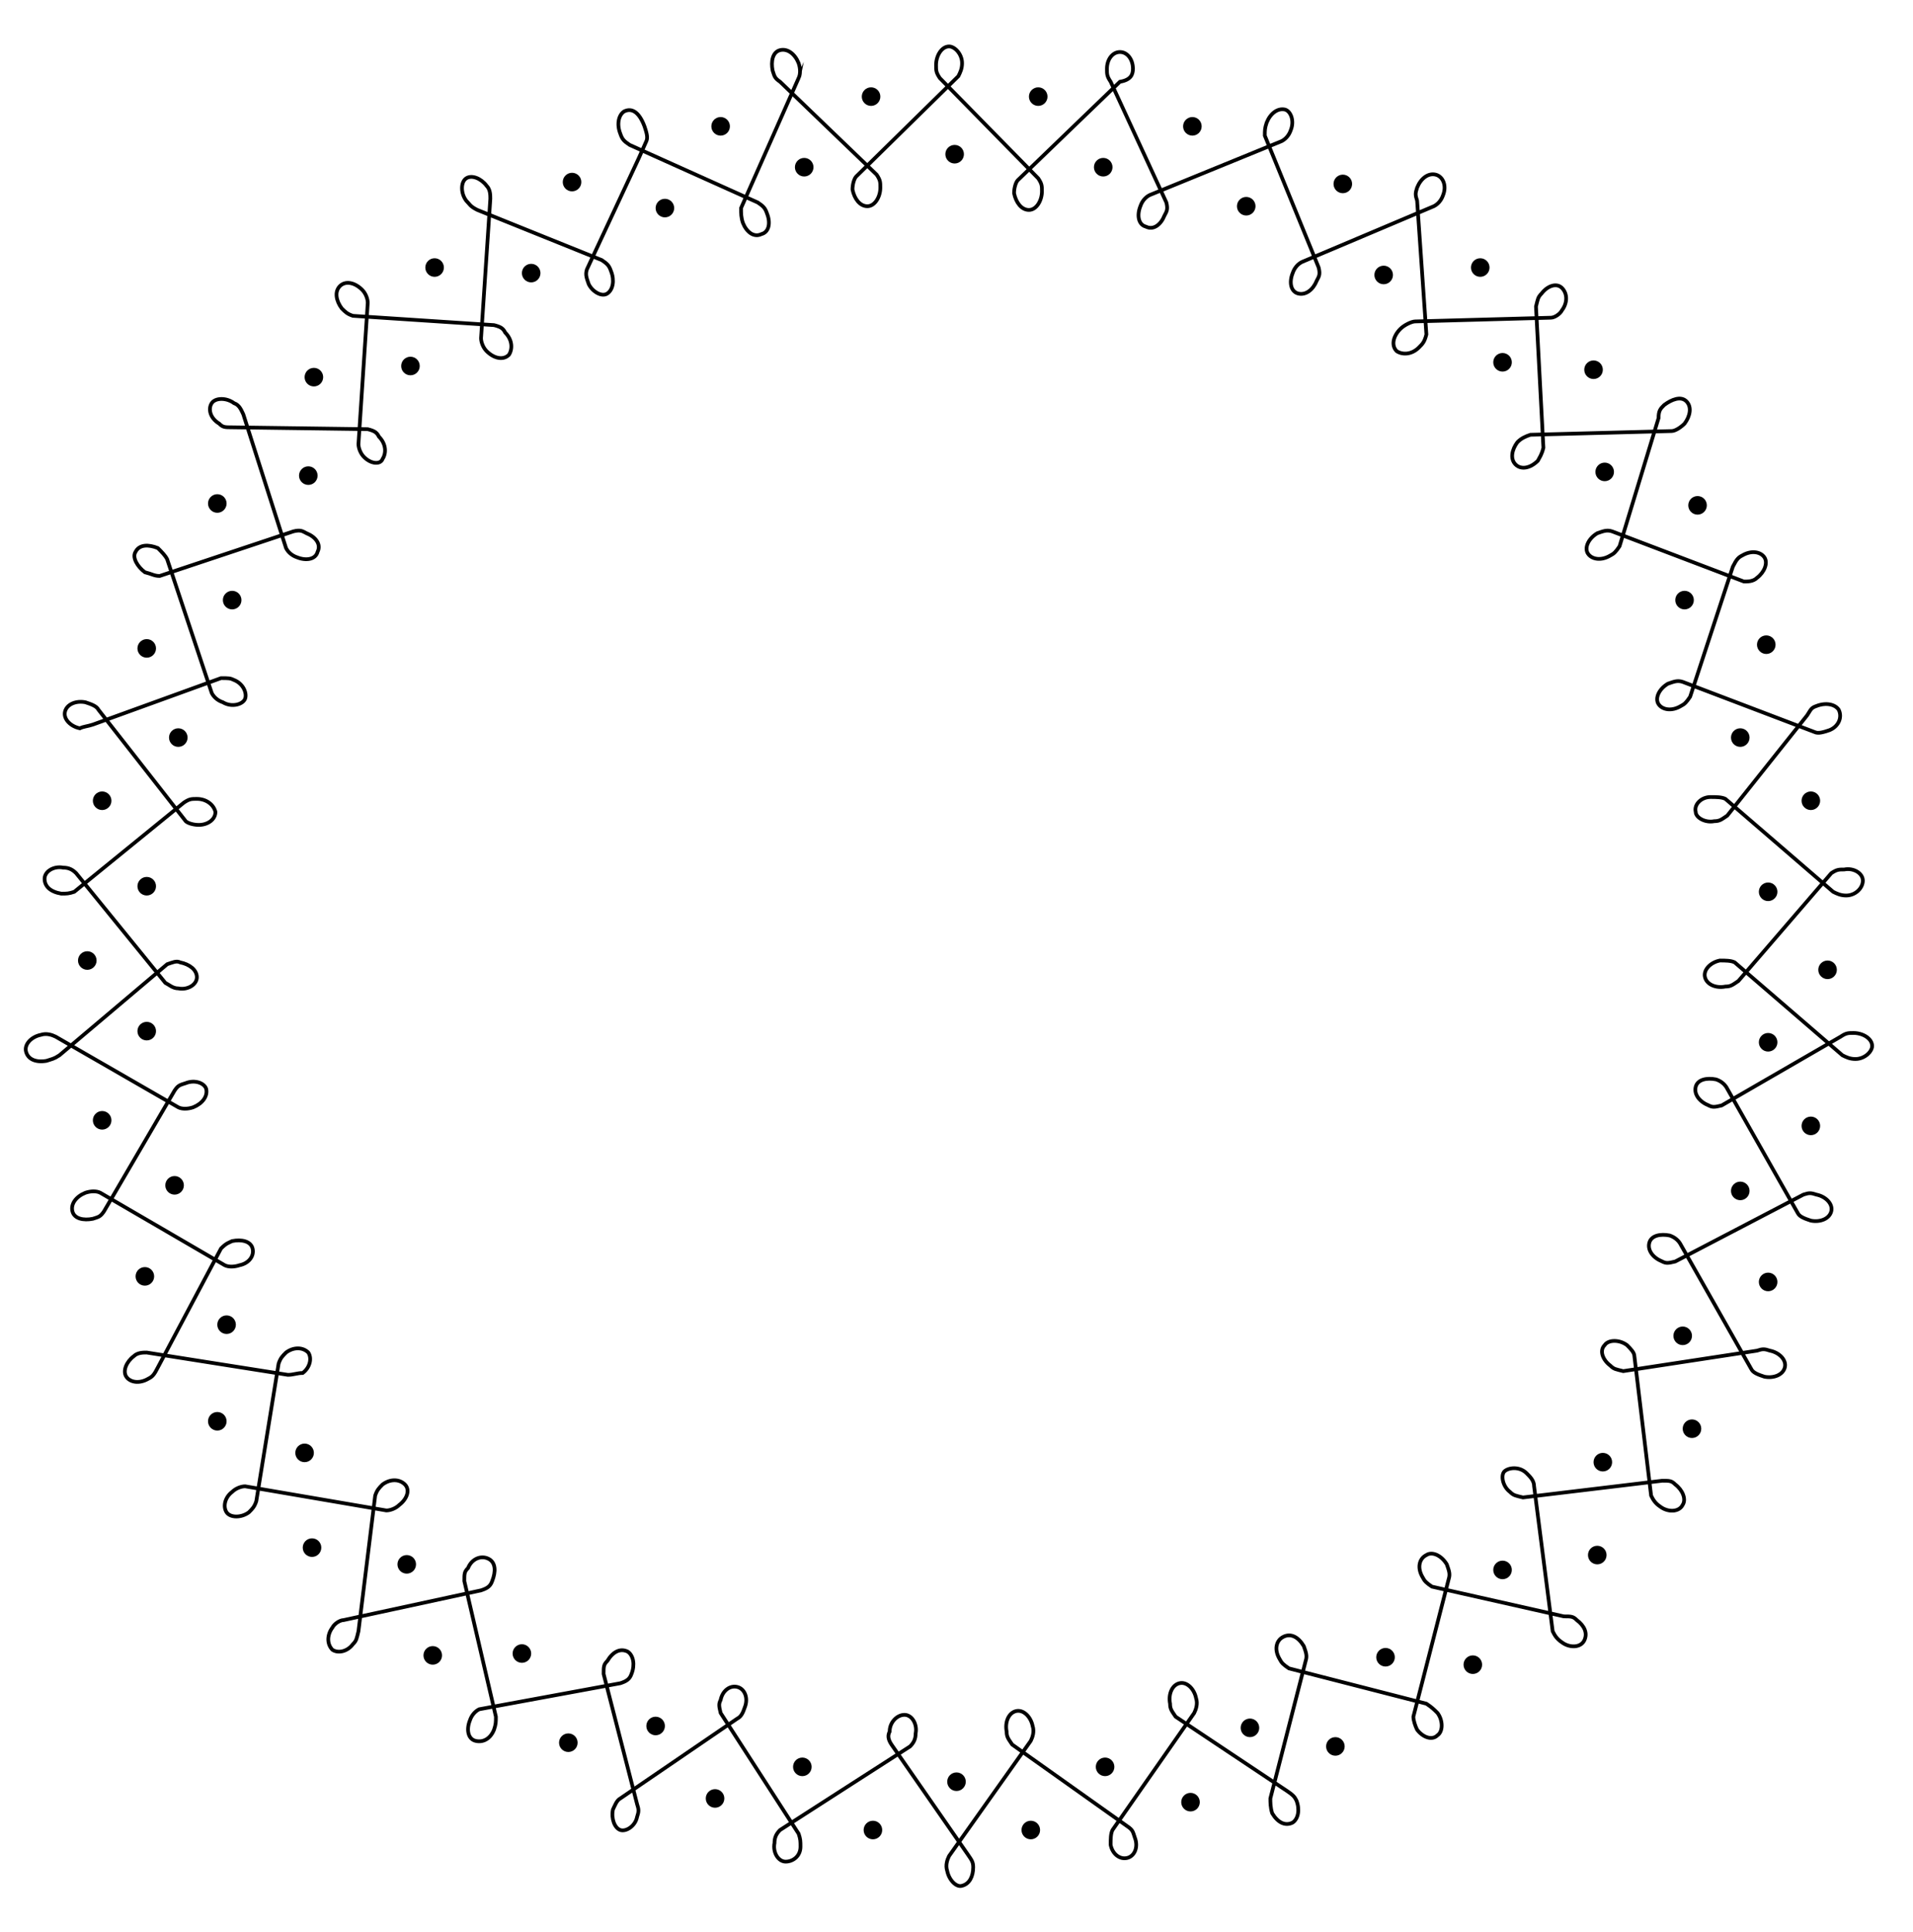 <svg xmlns="http://www.w3.org/2000/svg" viewBox="0 0 103 104" style="enable-background:new 0 0 103 104" xml:space="preserve"><style>.st1{fill:#444d66;display:inline}.st2{display:inline}.st4{fill:none;stroke:#000;stroke-width:.08px;stroke-miterlimit:10}.st5{fill:none;stroke:#000;stroke-width:.25px;stroke-miterlimit:10}.st6{fill:none;stroke:#000;stroke-width:.03px;stroke-miterlimit:10}.st7{fill:none;stroke:#000;stroke-miterlimit:10}.st8{stroke:#000;stroke-width:.08px;stroke-miterlimit:10}</style><g id="Capa_2"><path d="M43 4.2c.1-.2.1-.5 0-.8-.2-.5-.6-.8-1-.7s-.5.6-.4 1.1c.1.3.1.4.4.6l5.2 5c.2.3.2.4.2.7 0 .5-.3 1-.7 1s-.7-.4-.8-.9c0-.3.1-.6.2-.7l5.5-5.4c.1-.2.2-.4.2-.7 0-.5-.4-.9-.7-.9-.4 0-.7.5-.7 1 0 .3 0 .4.2.7l5.3 5.4c.2.3.2.4.2.7 0 .5-.3 1-.7 1s-.7-.4-.8-.9c0-.3.1-.6.2-.7l5.5-5.3c.6-.1.7-.4.7-.7 0-.5-.3-.9-.7-.9s-.7.4-.7.9c0 .3 0 .4.2.7l3 6.5c.1.4 0 .5-.1.7-.2.5-.6.8-1 .6-.4-.1-.5-.6-.3-1.1.1-.3.3-.5.5-.6L69 7.6c.2-.1.4-.3.5-.6.2-.5 0-1-.3-1.1-.4-.1-.8.2-1 .7-.1.3-.1.4-.1.7l2.9 7.1c.1.4 0 .5-.1.7-.2.5-.6.8-1 .7-.4-.1-.5-.6-.3-1.1.1-.3.3-.5.5-.6l7.1-3c.2-.1.4-.3.5-.6.2-.5 0-1-.4-1.1-.4-.1-.8.2-1 .7-.1.3-.1.4 0 .7l.5 7.2c-.1.4-.2.5-.4.7-.4.4-.9.4-1.2.2-.3-.3-.2-.8.2-1.2.2-.2.6-.4.8-.4l7.3-.2c.2 0 .5-.2.6-.4.3-.4.3-.9 0-1.2s-.8-.1-1.1.3c-.2.2-.2.3-.3.7l.4 7.6c-.1.4-.2.5-.3.7-.4.4-.9.5-1.2.2s-.2-.8.1-1.2c.2-.2.4-.3.7-.4l7.6-.2c.2 0 .5-.2.7-.4.3-.4.4-.9.1-1.2s-.8-.1-1.2.2c-.2.2-.3.3-.3.7l-2.1 6.9c-.2.3-.3.4-.5.5-.5.3-1 .2-1.2-.1-.2-.3 0-.8.5-1.1.3-.1.5-.2.8-.1l7.1 2.7c.2 0 .5 0 .7-.2.4-.3.6-.8.4-1.1-.2-.3-.7-.4-1.2-.1-.2.1-.3.2-.5.6l-2.3 7c-.2.3-.3.4-.5.5-.5.3-1 .2-1.2-.1-.2-.3 0-.8.5-1.1.3-.1.5-.2.8-.1l7.1 2.7c.2.1.5 0 .8-.1.5-.2.7-.7.5-1.1-.2-.3-.7-.4-1.2-.2-.3.1-.3.2-.5.5L93 43.9c-.3.2-.4.3-.7.3-.5.1-1-.2-1-.5-.1-.4.3-.8.8-.8.3 0 .6 0 .8.1l5.8 5c.2.1.4.2.7.2.5 0 .9-.4.9-.8s-.5-.7-1-.6c-.3 0-.4 0-.7.2l-5 5.8c-.3.2-.4.3-.7.3-.5.1-1-.1-1.1-.5-.1-.4.3-.8.8-.9.3 0 .6 0 .8.1l5.8 5c.2.1.4.2.7.2.5 0 .9-.4.9-.7 0-.4-.5-.7-1-.7-.3 0-.4 0-.7.2l-6.4 3.7c-.4.1-.5.1-.7 0-.5-.2-.8-.6-.7-1 .1-.4.6-.5 1.1-.4.3.1.5.3.6.5l3.8 6.7c.1.2.4.3.7.4.5.1 1-.1 1.1-.5.1-.4-.3-.8-.8-.9-.3-.1-.4-.1-.7 0l-6.9 3.6c-.4.1-.5.1-.7 0-.5-.2-.8-.6-.7-1 .1-.4.6-.5 1.1-.4.3.1.5.3.6.5l3.8 6.7c.1.2.4.3.7.4.5.1 1-.1 1.1-.5s-.3-.8-.8-.9c-.3-.1-.4-.1-.7 0l-7.2 1.1c-.4-.1-.5-.1-.7-.3-.4-.3-.6-.8-.3-1.1.2-.3.8-.3 1.2 0 .2.2.4.4.4.6l.9 7.5c.1.2.2.4.5.6.4.3 1 .3 1.2-.1.2-.3 0-.8-.4-1.1-.2-.2-.3-.2-.7-.2l-7.5.9c-.4-.1-.5-.1-.7-.3-.4-.3-.5-.9-.3-1.1s.8-.3 1.2.1c.2.2.4.4.4.7l1 7.8c.1.2.2.4.5.6.4.3 1 .3 1.2-.1s0-.8-.4-1.1c-.2-.2-.3-.2-.7-.2l-7.1-1.6c-.3-.2-.4-.3-.5-.5-.3-.5-.2-1 .2-1.2.3-.2.8 0 1.1.5.1.3.2.5.1.8l-1.9 7.4c0 .2.1.5.2.7.3.4.8.6 1.1.3.3-.2.3-.8 0-1.2-.2-.2-.3-.3-.6-.5l-7.4-1.9c-.3-.2-.4-.3-.5-.5-.3-.5-.2-1 .2-1.2s.8 0 1.1.5c.1.3.2.5.1.8l-1.9 7.4c0 .2 0 .5.1.8.3.5.7.7 1.1.5.3-.2.4-.7.2-1.2-.1-.2-.2-.3-.5-.5l-6-4c-.2-.3-.3-.4-.3-.7-.1-.5.1-1 .5-1.1s.8.3.9.8c.1.3 0 .6-.1.8l-4.4 6.3c-.1.2-.1.5-.1.8.1.5.5.8.9.7s.6-.6.4-1.1c-.1-.3-.1-.4-.4-.6l-6.2-4.4c-.2-.3-.3-.4-.3-.7-.1-.5.1-1 .5-1.1.4-.1.8.3.9.8.1.3 0 .6-.1.8l-4.4 6.2c-.1.2-.2.5-.1.8.1.5.5.9.8.8.4-.1.6-.5.6-1 0-.3-.1-.4-.3-.7L48 93.9c-.2-.3-.2-.5-.1-.7 0-.5.4-.9.8-.9s.7.5.6 1c0 .3-.1.5-.3.7l-7 4.5c-.2.2-.3.4-.3.7-.1.5.2 1 .6 1s.8-.3.8-.8c0-.3 0-.4-.1-.7l-4.2-6.5c-.1-.4-.1-.5 0-.7.1-.5.5-.8.9-.7.4.1.6.6.4 1.1-.1.3-.2.5-.4.6l-6.3 4.3c-.2.1-.3.4-.4.6-.1.5.1 1 .4 1.1s.8-.2.9-.7c.1-.3.1-.4 0-.7l-1.8-7c0-.4 0-.5.2-.7.3-.5.7-.7 1.1-.5.3.2.4.7.2 1.2-.1.3-.3.4-.6.5L25.8 92c-.2.1-.4.3-.5.6-.2.5-.1 1 .3 1.1s.8-.1 1-.6c.1-.3.1-.4.1-.7L25 85.1c0-.4 0-.5.2-.7.2-.5.7-.7 1.1-.5s.4.7.2 1.2c-.1.3-.3.4-.6.5l-7.4 1.6c-.2 0-.5.2-.6.4-.3.4-.3.9 0 1.2.3.2.8.1 1.1-.3.2-.2.2-.3.3-.7l.9-7.3c.1-.3.2-.4.4-.6.4-.3.9-.3 1.2 0s.1.8-.3 1.1c-.2.2-.5.3-.7.3L13.2 80c-.2 0-.5.1-.7.3-.4.3-.5.8-.3 1.1.2.3.8.3 1.2 0 .2-.2.3-.3.4-.6l1.2-7.4c.1-.3.2-.4.4-.6.4-.3.9-.3 1.2 0 .2.3.1.8-.3 1.1-.3 0-.5.1-.8.1l-7.6-1.2c-.2 0-.5 0-.7.2-.4.3-.6.8-.4 1.1s.7.4 1.2.1c.2-.1.3-.2.5-.6l3.4-6.4c.3-.3.4-.3.6-.4.5-.1 1 0 1.1.4.1.4-.2.8-.7.9-.3.1-.6.1-.8 0l-6.7-3.9c-.2-.1-.5-.1-.8 0-.5.2-.8.6-.7 1 .1.4.6.5 1.1.4.3-.1.4-.1.6-.4l3.8-6.5c.2-.3.3-.3.6-.4.5-.2 1 0 1.1.3.1.4-.2.8-.7 1-.3.1-.6.1-.8 0L3 55.8c-.2-.1-.5-.2-.8-.1-.5.1-.9.5-.8.9.1.4.5.6 1.1.5.3-.1.4-.1.7-.3L9 51.9c.3-.1.5-.2.7-.1.5.1.9.4.9.8s-.5.7-1 .6c-.3 0-.5-.2-.7-.3L4.1 47c-.2-.2-.4-.3-.7-.3-.5-.1-1 .2-1 .6 0 .4.3.7.9.8.3 0 .4 0 .7-.1l5.9-4.8c.3-.2.4-.2.7-.2.5 0 .9.3 1 .7 0 .4-.4.7-.9.7-.3 0-.6-.1-.7-.2l-4.7-6c-.1-.2-.4-.3-.7-.4-.5-.1-1 .1-1.1.5-.1.4.3.8.8.9.2-.1.4-.1.7-.2l6.9-2.5c.4 0 .5 0 .7.1.5.2.7.7.6 1s-.7.5-1.2.2c-.3-.1-.5-.3-.6-.5L9 30.1c-.1-.2-.3-.4-.5-.6-.5-.2-1-.2-1.2.2-.2.3.1.8.5 1.1.4.1.5.2.8.2l7.2-2.4c.4-.1.5 0 .7.1.5.2.8.6.6 1-.1.4-.6.5-1.1.3-.3-.1-.5-.3-.6-.5l-2.3-7.2c-.1-.2-.2-.5-.5-.6-.4-.3-1-.3-1.2 0-.2.3-.1.8.4 1.1.2.2.3.2.7.2l7.3.1c.4.1.5.2.6.4.4.4.4.9.2 1.2-.1.3-.6.3-1-.1-.2-.2-.3-.5-.3-.7l.5-7.6c0-.2-.1-.5-.3-.7-.4-.4-.9-.5-1.2-.2-.3.3-.2.8.1 1.2.2.2.3.3.6.4l7.6.5c.4.1.5.2.6.4.4.4.4.9.2 1.2-.3.3-.8.2-1.2-.2-.2-.2-.3-.5-.3-.7l.5-7.5c0-.2 0-.5-.2-.7-.3-.4-.8-.6-1.1-.4-.3.2-.3.8 0 1.2.2.2.2.3.6.5l6.7 2.7c.3.2.4.3.5.6.2.5.1 1-.2 1.2-.3.2-.8-.1-1-.5-.1-.3-.2-.5-.1-.8l2.8-6 .4-.9c.1-.2 0-.5-.1-.8-.3-.8-.7-1-1.1-.8-.3.2-.4.7-.2 1.2.1.3.2.4.5.6l6.9 3.1c.3.2.4.3.5.6.2.5.1 1-.3 1.1-.4.2-.8-.1-1-.6-.1-.3-.1-.5-.1-.8l3.1-7z" style="fill:none;stroke:#000;stroke-width:.2px;stroke-miterlimit:10"/><circle cx="67.1" cy="11.1" r=".5"/><circle cx="74.5" cy="14.8" r=".5"/><circle cx="59.4" cy="9" r=".5"/><circle cx="51.4" cy="8.3" r=".5"/><circle cx="55.9" cy="5.2" r=".5"/><circle cx="46.9" cy="5.2" r=".5"/><circle cx="64.2" cy="6.8" r=".5"/><circle cx="72.3" cy="9.9" r=".5"/><circle cx="79.7" cy="14.4" r=".5"/><circle cx="85.8" cy="19.9" r=".5"/><circle cx="91.4" cy="27.2" r=".5"/><circle cx="95.1" cy="34.7" r=".5"/><circle cx="97.5" cy="43.1" r=".5"/><circle cx="98.4" cy="52.2" r=".5"/><circle cx="97.5" cy="60.6" r=".5"/><circle cx="95.2" cy="69" r=".5"/><circle cx="91.1" cy="76.9" r=".5"/><circle cx="86" cy="83.7" r=".5"/><circle cx="79.3" cy="89.6" r=".5"/><circle cx="71.9" cy="94" r=".5"/><circle cx="64.1" cy="97" r=".5"/><circle cx="55.5" cy="98.5" r=".5"/><circle cx="47" cy="98.5" r=".5"/><circle cx="38.5" cy="96.8" r=".5"/><circle cx="30.6" cy="93.8" r=".5"/><circle cx="23.3" cy="89.1" r=".5"/><circle cx="16.8" cy="83.3" r=".5"/><circle cx="11.7" cy="76.5" r=".5"/><circle cx="7.8" cy="68.7" r=".5"/><circle cx="5.5" cy="60.3" r=".5"/><circle cx="4.7" cy="51.7" r=".5"/><circle cx="5.5" cy="43.1" r=".5"/><circle cx="7.9" cy="34.9" r=".5"/><circle cx="11.7" cy="27.1" r=".5"/><circle cx="16.9" cy="20.3" r=".5"/><circle cx="23.4" cy="14.4" r=".5"/><circle cx="30.8" cy="9.8" r=".5"/><circle cx="38.8" cy="6.8" r=".5"/><circle cx="43.3" cy="9" r=".5"/><circle cx="35.8" cy="11.2" r=".5"/><circle cx="28.6" cy="14.7" r=".5"/><circle cx="22.1" cy="19.7" r=".5"/><circle cx="16.6" cy="25.6" r=".5"/><circle cx="12.5" cy="32.3" r=".5"/><circle cx="9.6" cy="39.7" r=".5"/><circle cx="7.9" cy="47.7" r=".5"/><circle cx="7.9" cy="55.5" r=".5"/><circle cx="9.4" cy="63.8" r=".5"/><circle cx="12.2" cy="71.3" r=".5"/><circle cx="16.4" cy="78.2" r=".5"/><circle cx="21.9" cy="84.2" r=".5"/><circle cx="28.1" cy="89" r=".5"/><circle cx="35.3" cy="92.9" r=".5"/><circle cx="43.2" cy="95.1" r=".5"/><circle cx="51.5" cy="95.9" r=".5"/><circle cx="59.5" cy="95.1" r=".5"/><circle cx="67.3" cy="93" r=".5"/><circle cx="74.6" cy="89.2" r=".5"/><circle cx="80.9" cy="84.5" r=".5"/><circle cx="86.3" cy="78.7" r=".5"/><circle cx="90.6" cy="71.9" r=".5"/><circle cx="93.7" cy="64.1" r=".5"/><circle cx="95.2" cy="56.1" r=".5"/><circle cx="95.2" cy="48" r=".5"/><circle cx="93.7" cy="39.7" r=".5"/><circle cx="90.7" cy="32.3" r=".5"/><circle cx="86.4" cy="25.4" r=".5"/><circle cx="80.9" cy="19.5" r=".5"/></g></svg>